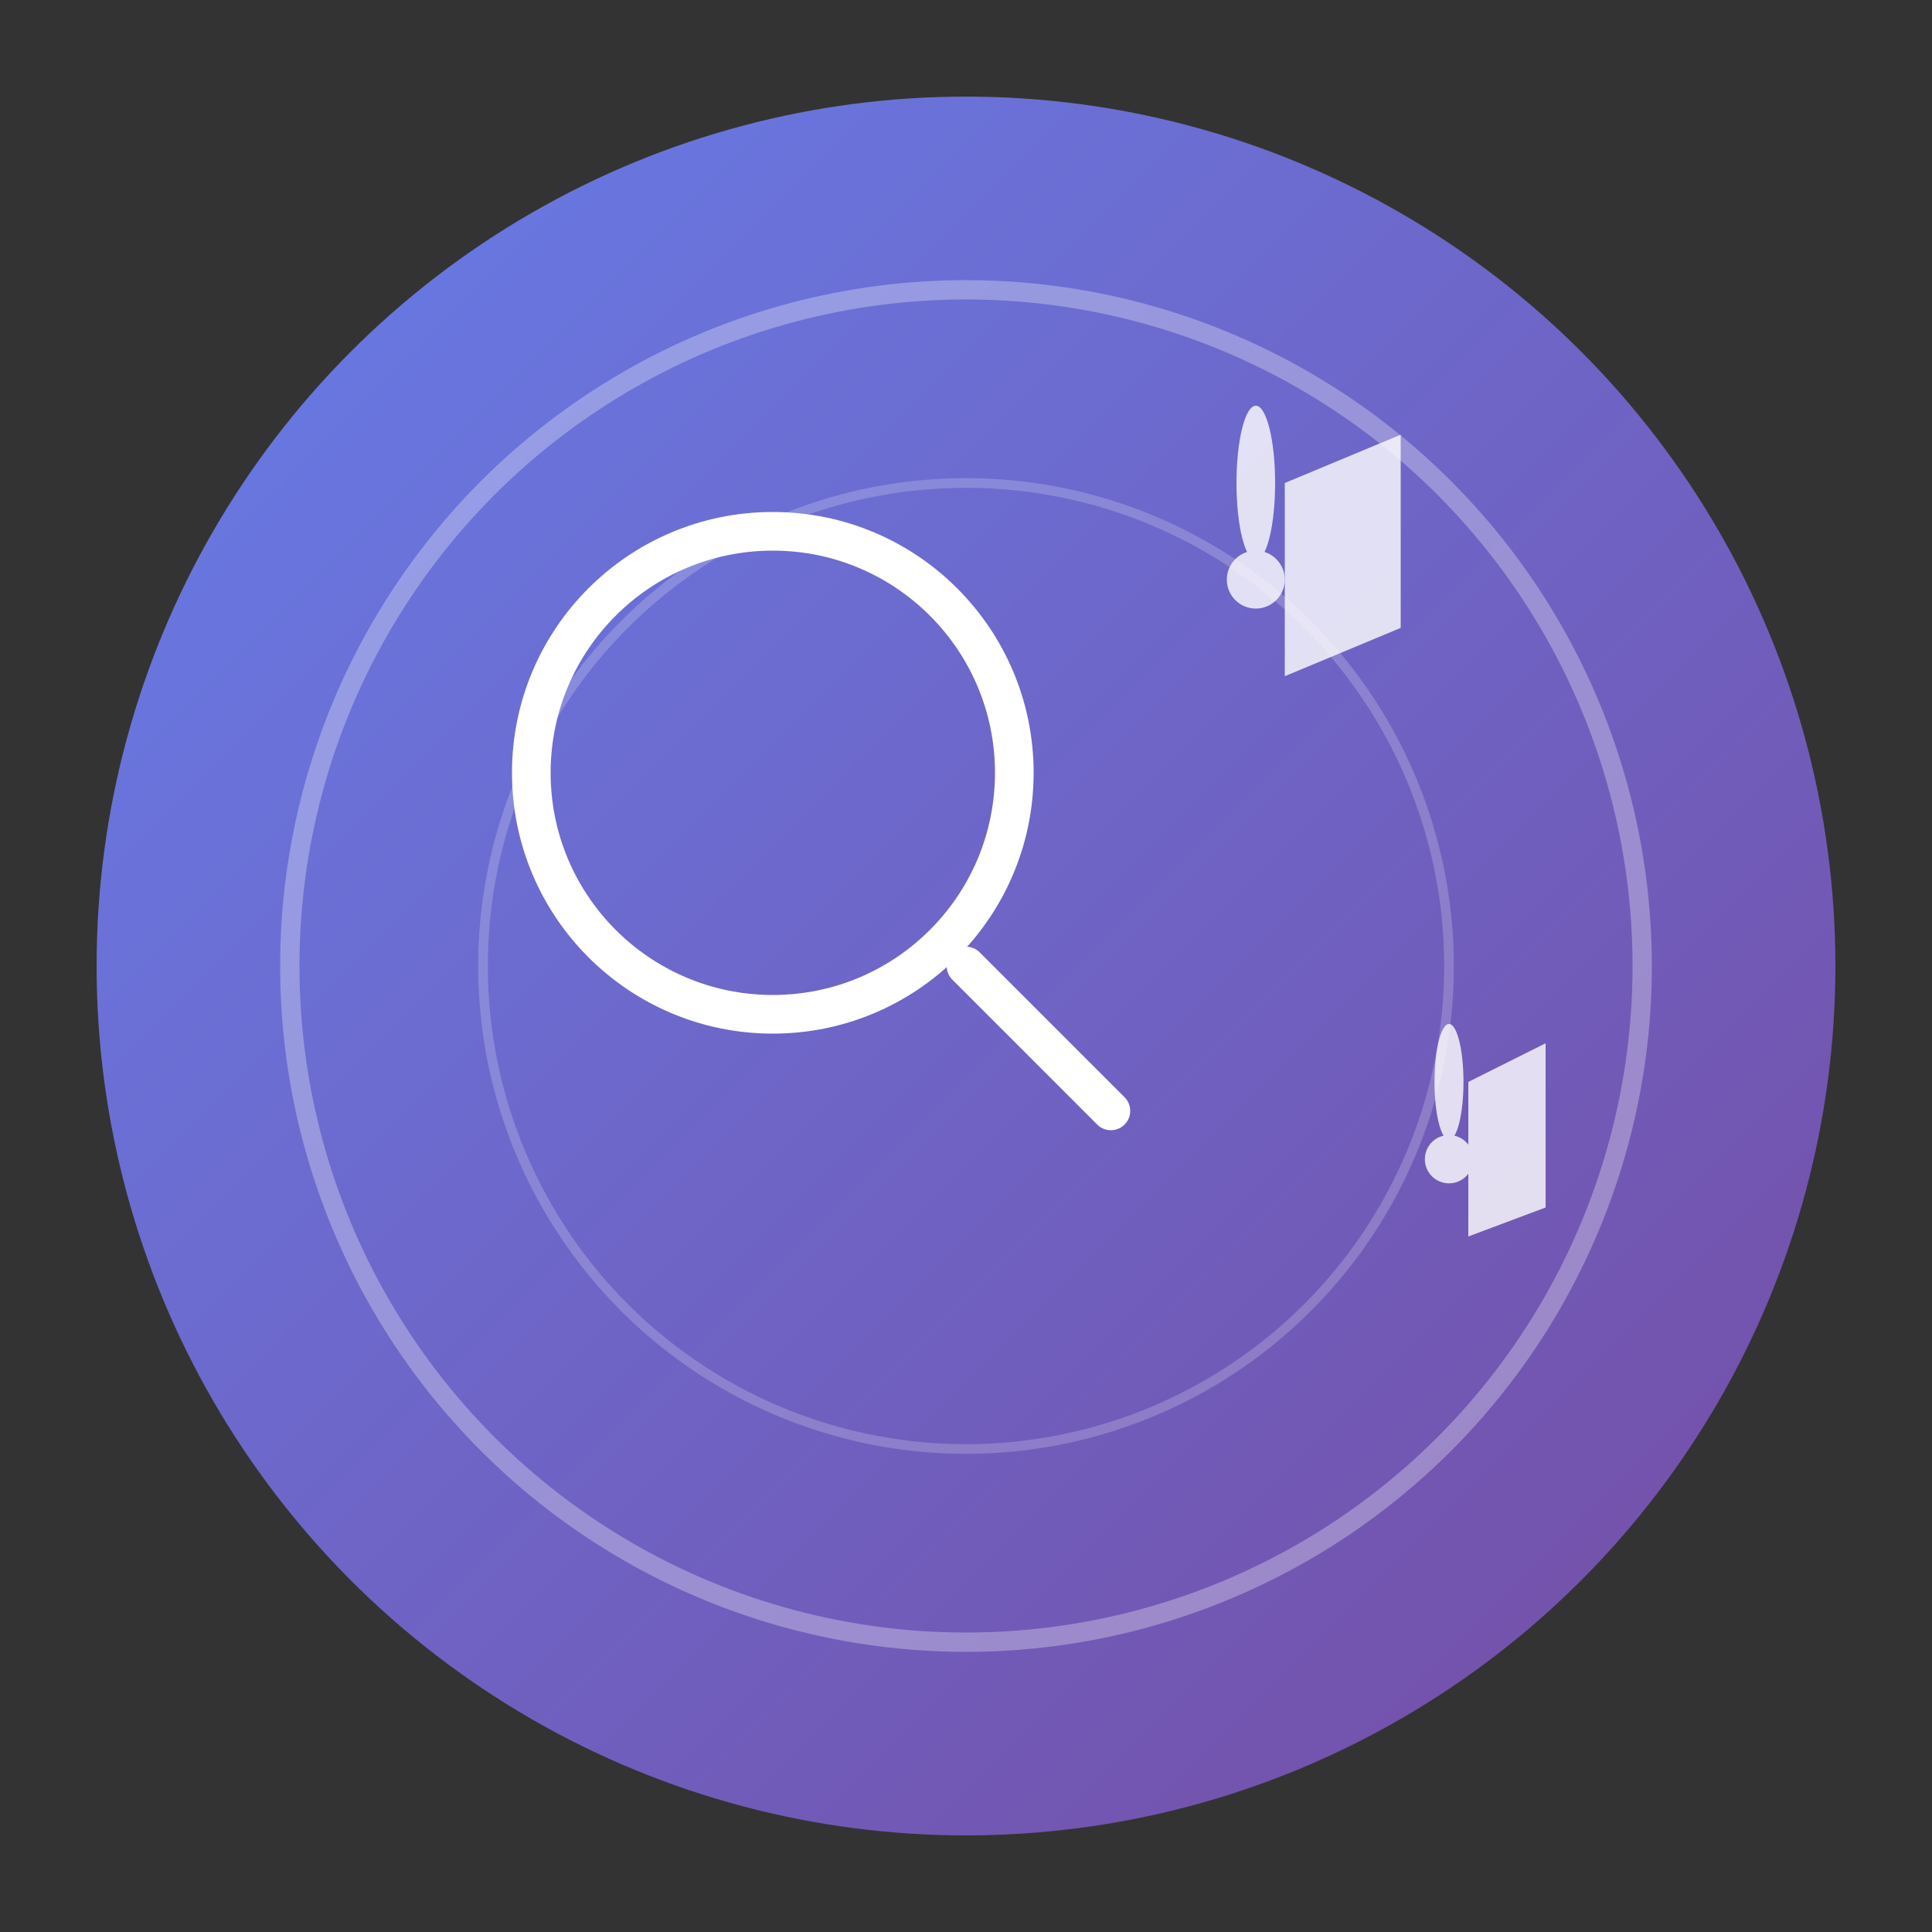 <svg viewBox="0 0 200 200" fill="none" xmlns="http://www.w3.org/2000/svg">
  <rect x="0" y="0" width="200" height="200" fill="#333333" stroke="none"/>
  <!-- 背景圆形 -->
  <circle cx="100" cy="100" r="90" fill="url(#discoverGradient)" />
  
  <!-- 音乐搜索图标 -->
  <circle cx="80" cy="80" r="25" stroke="white" stroke-width="4" fill="none" />
  <path d="m100 100 15 15" stroke="white" stroke-width="4" stroke-linecap="round" />
  
  <!-- 音符装饰 -->
  <g fill="white" opacity="0.8">
    <circle cx="130" cy="60" r="3" />
    <ellipse cx="130" cy="50" rx="2" ry="8" />
    <path d="M133 50 L145 45 L145 65 L133 70 Z" />
    
    <circle cx="150" cy="120" r="2.5" />
    <ellipse cx="150" cy="112" rx="1.5" ry="6" />
    <path d="M152 112 L160 108 L160 125 L152 128 Z" />
  </g>
  
  <!-- 波纹效果 -->
  <circle cx="100" cy="100" r="70" stroke="white" stroke-width="2" fill="none" opacity="0.3" />
  <circle cx="100" cy="100" r="50" stroke="white" stroke-width="1" fill="none" opacity="0.2" />
  
  <defs>
    <linearGradient id="discoverGradient" x1="0%" y1="0%" x2="100%" y2="100%">
      <stop offset="0%" style="stop-color:#667eea" />
      <stop offset="100%" style="stop-color:#764ba2" />
    </linearGradient>
  </defs>
</svg>
